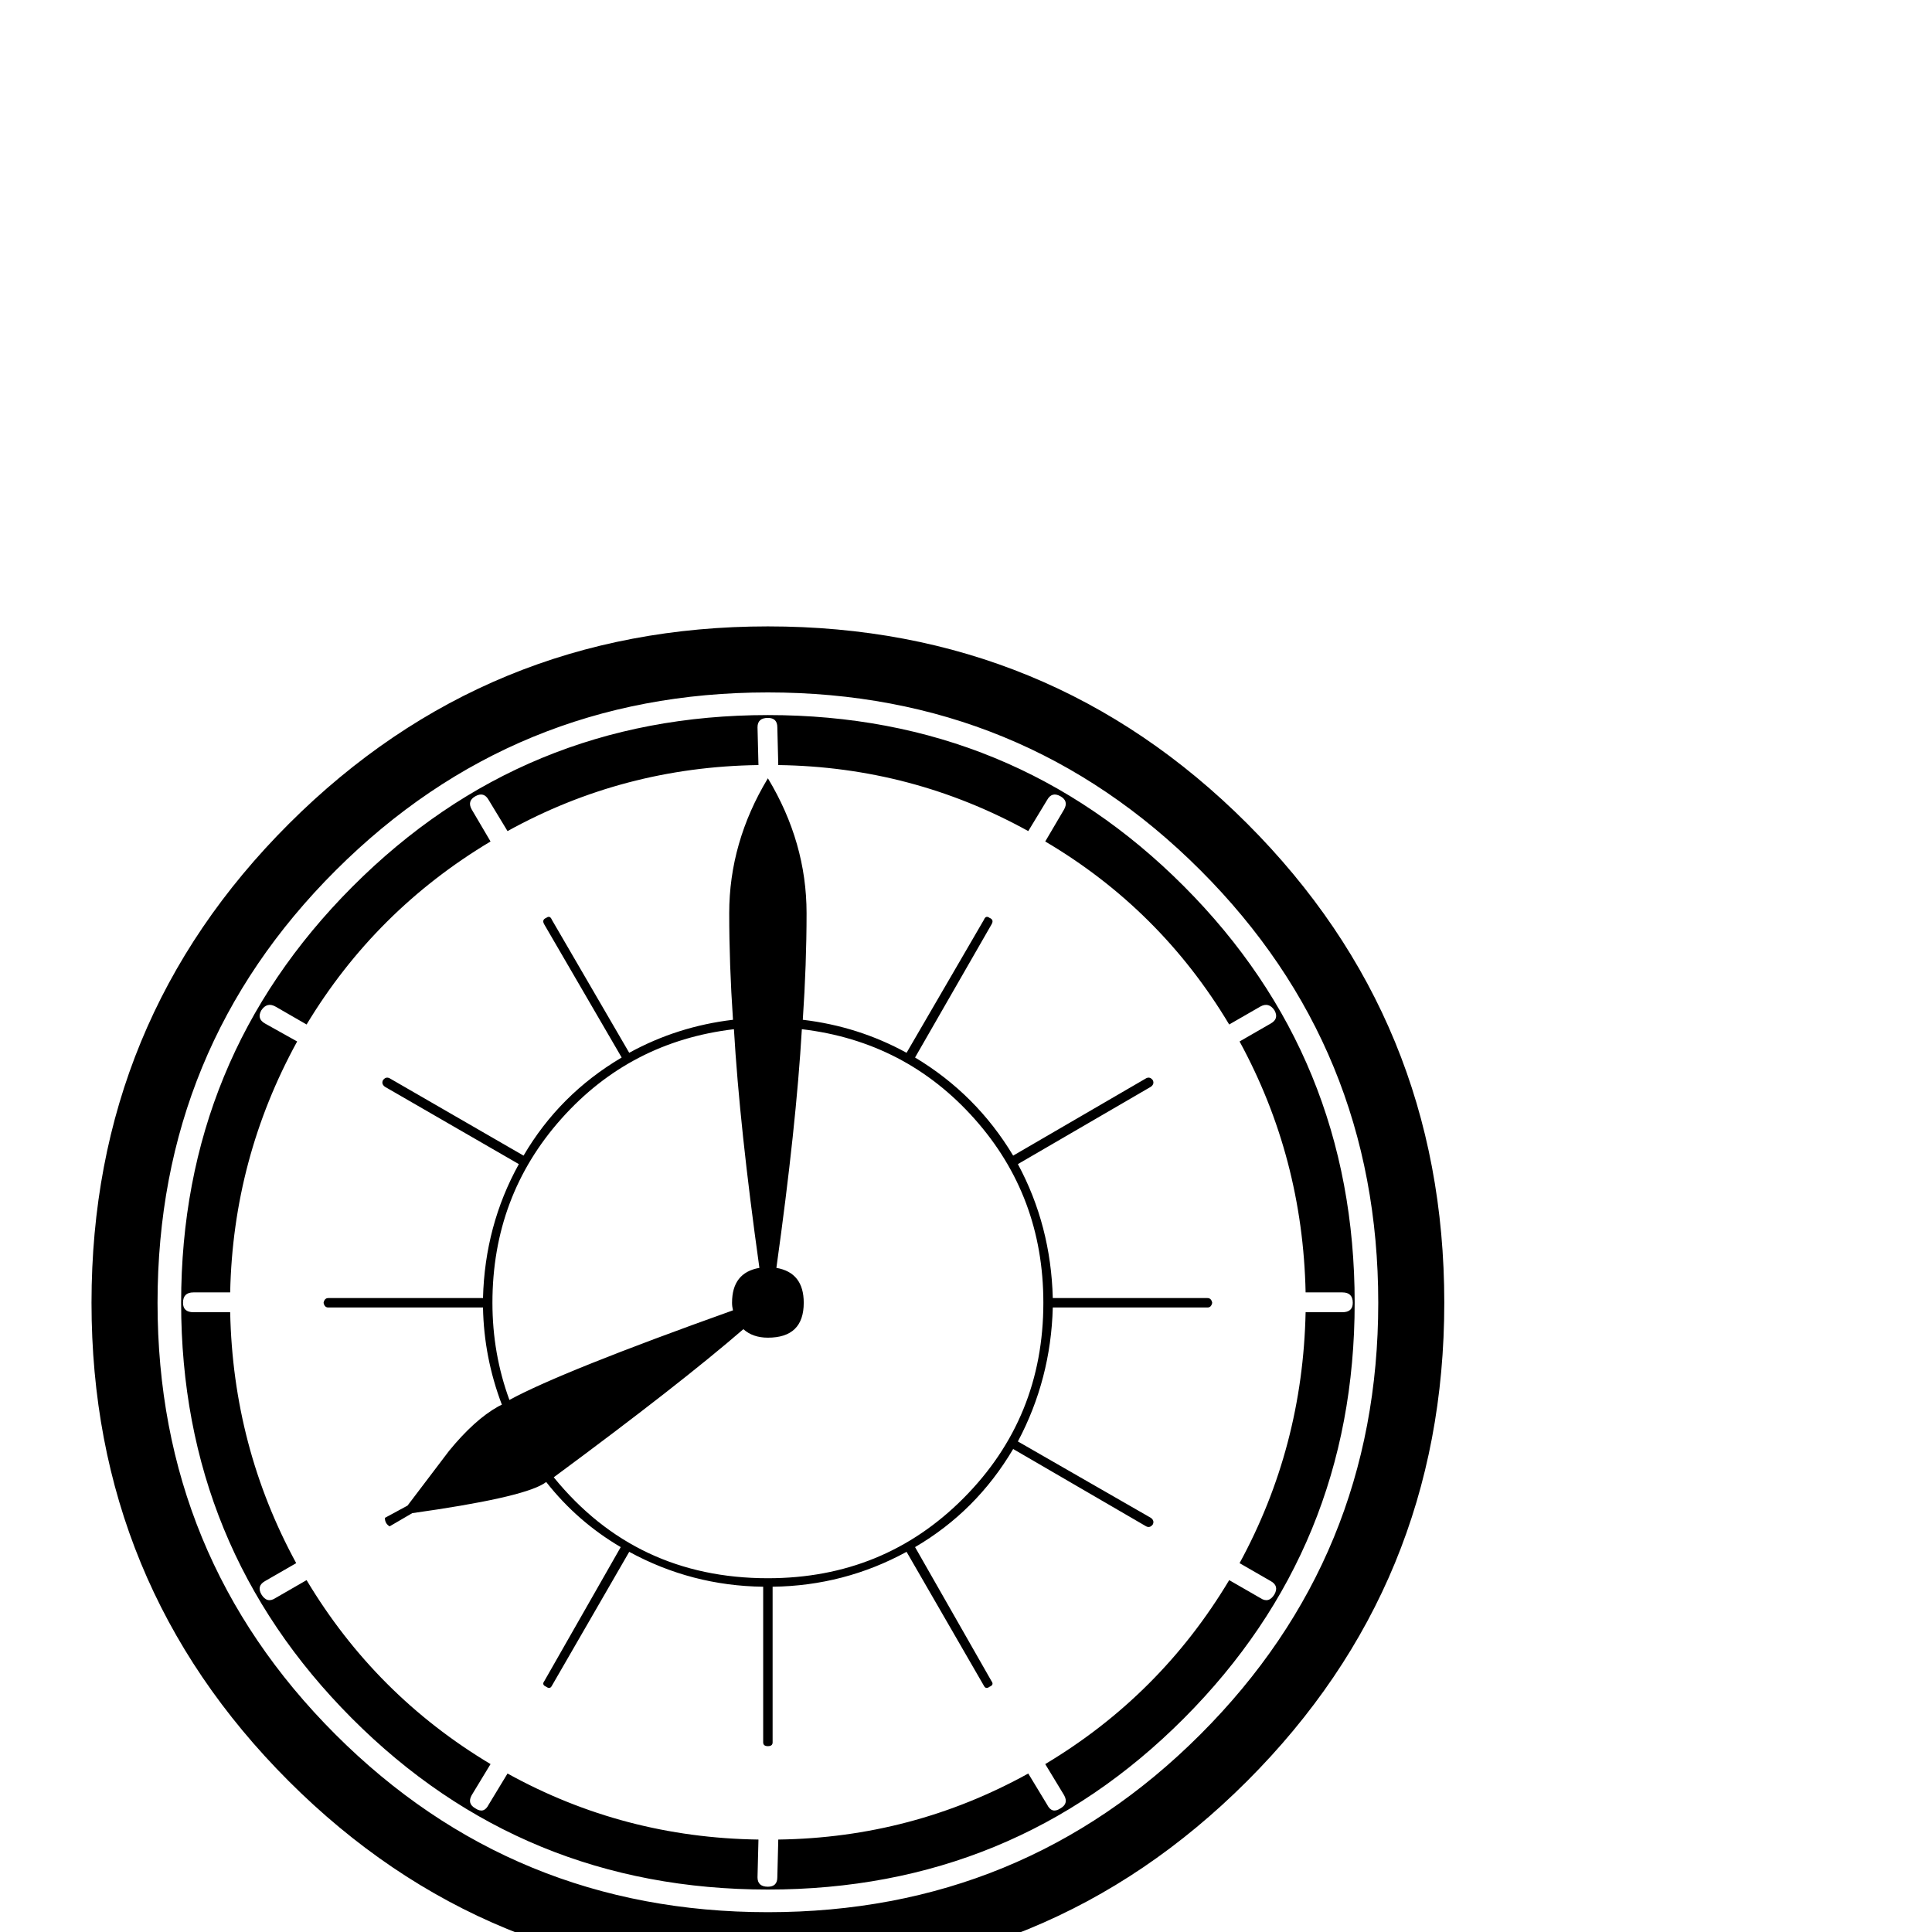 <?xml version="1.0" standalone="no"?>
<!DOCTYPE svg PUBLIC "-//W3C//DTD SVG 1.1//EN" "http://www.w3.org/Graphics/SVG/1.1/DTD/svg11.dtd" >
<svg viewBox="0 -442 2048 2048">
  <g transform="matrix(1 0 0 -1 0 1606)">
   <path fill="currentColor"
d="M1531 667q0 -298 -209 -507t-508 -209t-508 209t-209 507q0 299 209.5 508t507.5 209q299 0 508 -209t209 -508zM1461 667q0 270 -188.5 458.5t-458.5 188.5q-269 0 -458 -188.5t-189 -458.5q0 -269 188.5 -457.5t458.5 -188.5t458.5 188.5t188.5 457.5zM1436 667
q0 -259 -181 -440.5t-441 -181.5t-441 181.5t-181 440.5t181.5 441t440.5 182q260 0 441 -181.5t181 -441.5zM1423 657q11 0 11 10q0 11 -11 11h-39q-3 143 -70 266l33 19q9 5 4 14q-6 9 -15 4l-33 -19q-73 122 -195 194l20 34q5 9 -4 14t-14 -4l-20 -33q-123 68 -265 70
l-1 40q0 10 -10 10q-11 0 -11 -10l1 -40q-143 -2 -266 -70l-20 33q-5 9 -14 4t-4 -14l20 -34q-122 -73 -195 -194l-33 19q-9 5 -15 -4q-5 -9 4 -14l34 -19q-68 -124 -71 -266h-39q-11 0 -11 -11q0 -10 11 -10h39q3 -143 70 -266l-33 -19q-9 -5 -4 -14q6 -10 15 -4l33 19
q73 -122 195 -195l-20 -33q-5 -9 4 -14q9 -6 14 4l20 33q123 -68 266 -70l-1 -40q0 -10 11 -10q10 0 10 10l1 40q142 2 265 70l20 -33q5 -10 14 -4q9 5 4 14l-20 33q122 73 195 195l33 -19q9 -6 15 4q5 9 -4 14l-33 19q67 123 70 266h39zM1280 662h-164q-2 -76 -37 -142
l141 -81q4 -3 2 -7q-3 -4 -7 -2l-141 82q-39 -66 -104 -104l81 -142q3 -4 -2 -6q-4 -3 -6 1l-82 142q-66 -36 -142 -37v-165q0 -4 -5 -4t-5 4v165q-76 1 -142 37l-82 -142q-2 -4 -6 -1q-5 2 -2 6l81 142q-46 27 -79 69l-3 -2q-25 -15 -139 -31l-24 -14q-5 3 -5 9l24 13
l44 58q27 33 52 47l4 2q-19 50 -20 103h-164q-4 0 -5 5q1 5 5 5h164q2 77 38 142l-142 82q-4 3 -2 7q3 4 7 2l142 -82q38 65 104 104l-82 141q-3 5 2 7q4 3 6 -2l82 -141q51 28 110 35q-4 59 -4 113q0 75 41 143q41 -68 41 -143q0 -54 -4 -113q59 -7 110 -35l82 141q2 5 6 2
q5 -2 2 -7l-81 -141q65 -39 104 -104l141 82q4 2 7 -2q2 -4 -2 -7l-141 -82q35 -65 37 -142h164q4 0 5 -5q-1 -5 -5 -5zM1106 667q0 113 -73 195t-183 95q-6 -103 -27 -253q29 -5 29 -37q0 -37 -38 -37q-16 0 -26 9q-67 -58 -201 -157q87 -107 227 -107q123 0 207.5 85
t84.5 207zM805 704q-21 150 -27 253q-110 -13 -183 -95t-73 -195q0 -54 18 -103q55 30 237 95q-1 4 -1 8q0 32 29 37z" />
  </g>

</svg>
